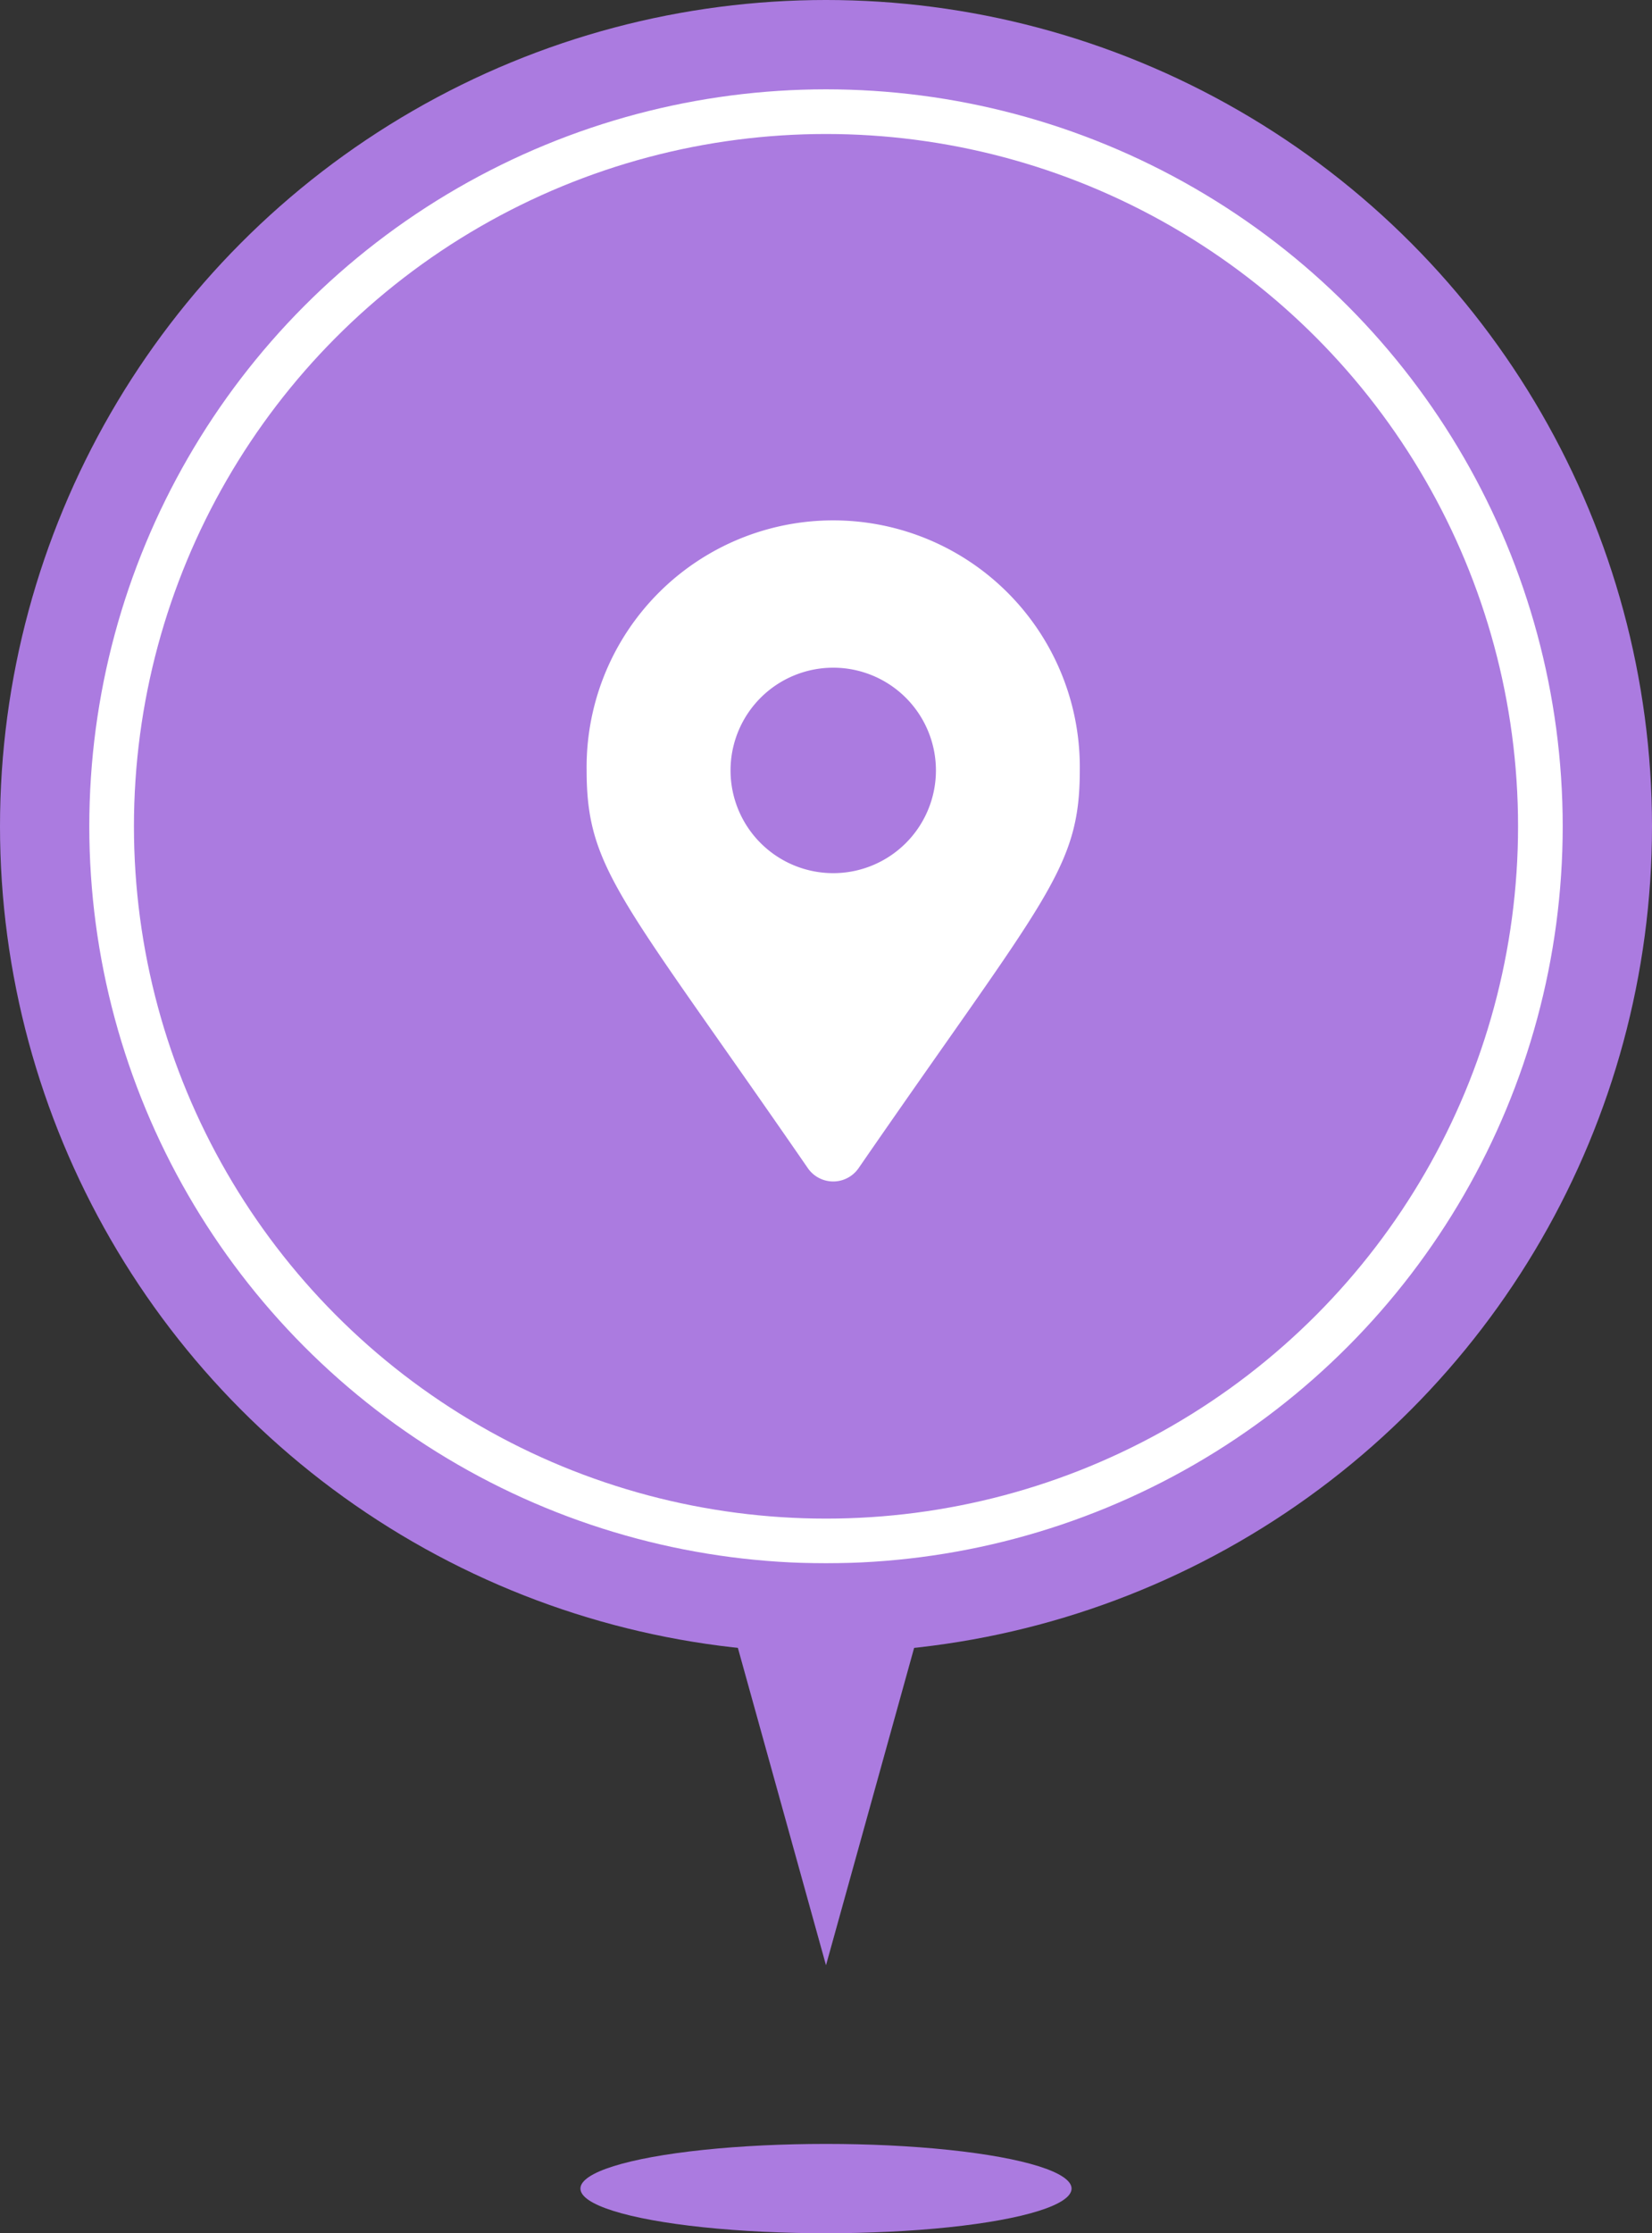<svg xmlns="http://www.w3.org/2000/svg" width="37" height="50" viewBox="0 0 37 50">
  <rect x="0" y="0" width="37" height="50" fill="#333333" stroke="none"/>
  <g id="marker-violet" transform="translate(-201.36 -269.461)">
    <circle id="Ellipse_1" data-name="Ellipse 1" cx="18.5" cy="18.5" r="18.5" transform="translate(201.36 269.461)" fill="#ab7be0"/>
    <g id="Ellipse_2" data-name="Ellipse 2" transform="translate(203.36 271.461)" fill="none" stroke="#fff" stroke-width="1">
      <circle cx="16.5" cy="16.5" r="16.5" stroke="none"/>
      <circle cx="16.5" cy="16.5" r="16" fill="none"/>
    </g>
    <path id="Polygon_1" data-name="Polygon 1" d="M2.5,0,5,9H0Z" transform="translate(222.36 313.461) rotate(180)" fill="#ab7be0"/>
    <path id="Icon_awesome-map-marker-alt" data-name="Icon awesome-map-marker-alt" d="M4.955,14.43C.776,8.371,0,7.749,0,5.523a5.523,5.523,0,1,1,11.045,0c0,2.227-.776,2.848-4.955,8.907a.691.691,0,0,1-1.135,0Zm.568-6.606a2.3,2.3,0,1,0-2.3-2.3,2.3,2.3,0,0,0,2.3,2.3Z" transform="translate(214.499 281.186)" fill="#fff"/>
    <ellipse id="Ellipse_3" data-name="Ellipse 3" cx="5.5" cy="1" rx="5.5" ry="1" transform="translate(214.36 317.461)" fill="#ab7be0"/>
  </g>
</svg>
